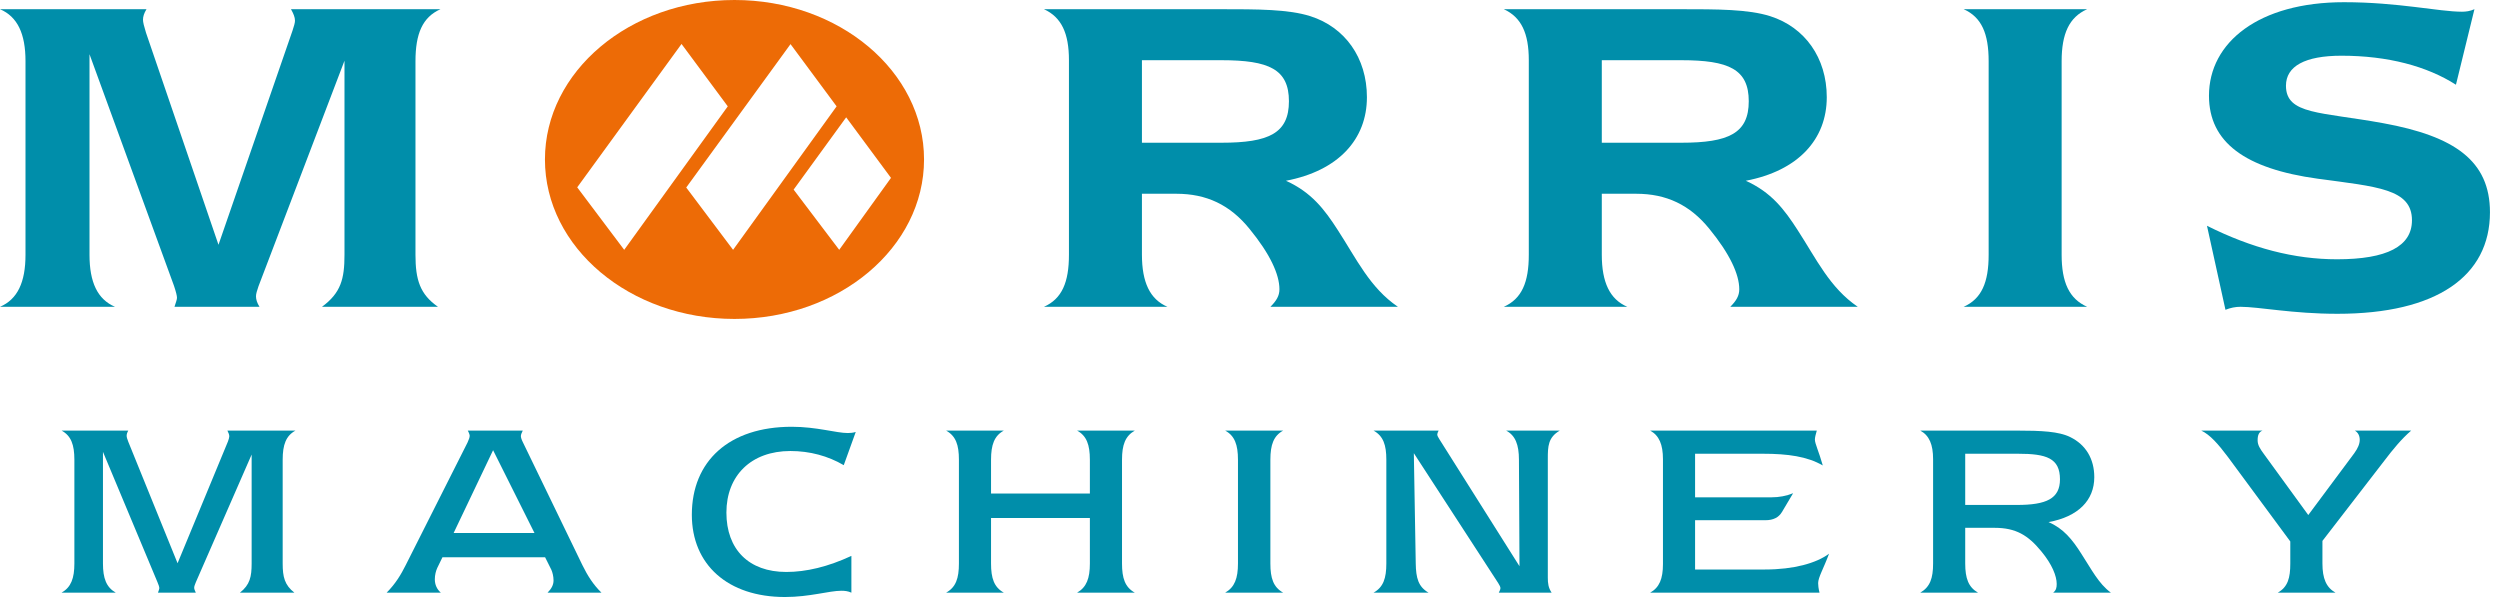 <?xml version="1.0" encoding="UTF-8"?>
<svg xmlns="http://www.w3.org/2000/svg" width="185" height="45" viewBox="0 0 185 45" fill="none">
  <path d="M7.619 41.7C7.619 42.789 7.861 43.454 8.566 43.857H4.557C5.262 43.454 5.504 42.789 5.504 41.7V34.02C5.504 32.912 5.262 32.246 4.557 31.864H9.493C9.413 32.005 9.372 32.126 9.372 32.247C9.372 32.347 9.413 32.489 9.493 32.69L13.14 41.68L16.868 32.67C16.928 32.509 16.968 32.367 16.968 32.287C16.968 32.166 16.908 32.025 16.828 31.864H21.865C21.16 32.247 20.918 32.912 20.918 34.02V41.7C20.918 42.688 21.059 43.292 21.784 43.857H17.754C18.5 43.272 18.621 42.668 18.621 41.7V33.637L14.49 43.091C14.43 43.252 14.37 43.373 14.37 43.494C14.37 43.575 14.41 43.696 14.49 43.857H11.69C11.75 43.696 11.79 43.575 11.79 43.534C11.79 43.413 11.73 43.272 11.649 43.071L7.619 33.436V41.7Z" fill="#008EAA"></path>
  <path d="M44.508 43.857H40.519C40.801 43.575 40.962 43.292 40.962 42.95C40.962 42.647 40.881 42.345 40.801 42.164L40.337 41.236H32.742L32.359 42.023C32.258 42.244 32.177 42.547 32.177 42.869C32.177 43.272 32.339 43.615 32.621 43.857H28.611C29.276 43.191 29.679 42.506 30.022 41.821L34.595 32.751C34.696 32.529 34.757 32.367 34.757 32.247C34.757 32.186 34.716 32.045 34.616 31.864H38.685C38.605 32.025 38.545 32.166 38.545 32.267C38.545 32.367 38.585 32.509 38.685 32.71L43.098 41.821C43.481 42.607 43.924 43.292 44.508 43.857ZM39.552 39.443L36.489 33.315L33.568 39.443H39.552Z" fill="#008EAA"></path>
  <path d="M62.257 43.716C61.35 43.716 59.92 44.179 58.087 44.179C53.855 44.179 51.196 41.781 51.196 38.092C51.196 34.121 53.956 31.581 58.59 31.581C60.444 31.581 61.874 32.045 62.741 32.045C62.942 32.045 63.123 32.025 63.325 31.965L62.438 34.423C61.27 33.738 59.92 33.375 58.489 33.375C55.588 33.375 53.754 35.19 53.754 37.931C53.754 40.652 55.406 42.325 58.187 42.325C59.658 42.325 61.27 41.942 63.003 41.136V43.857C62.741 43.736 62.499 43.716 62.257 43.716Z" fill="#008EAA"></path>
  <path d="M80.651 36.52V34.02C80.651 32.912 80.409 32.246 79.704 31.864H83.976C83.271 32.267 83.029 32.912 83.029 34.02V41.7C83.029 42.789 83.251 43.454 83.976 43.857H79.704C80.409 43.454 80.651 42.789 80.651 41.7V38.334H73.337V41.7C73.337 42.789 73.559 43.454 74.284 43.857H70.013C70.738 43.454 70.96 42.789 70.96 41.7V34.02C70.96 32.932 70.738 32.267 70.013 31.864H74.284C73.579 32.247 73.337 32.912 73.337 34.02V36.52H80.651Z" fill="#008EAA"></path>
  <path d="M94.008 34.02V41.7C94.008 42.789 94.229 43.454 94.955 43.857H90.663C91.368 43.454 91.61 42.789 91.61 41.7V34.02C91.61 32.912 91.368 32.246 90.663 31.864H94.955C94.249 32.246 94.008 32.912 94.008 34.02Z" fill="#008EAA"></path>
  <path d="M104.765 41.7C104.785 42.769 104.947 43.413 105.712 43.857H101.642C102.368 43.454 102.589 42.789 102.589 41.7V34.02C102.589 32.932 102.368 32.267 101.642 31.864H106.458C106.397 31.985 106.357 32.085 106.357 32.146C106.357 32.247 106.418 32.347 106.518 32.509L112.442 41.901L112.402 34.02C112.402 32.912 112.14 32.226 111.455 31.864H115.424C114.558 32.367 114.538 33.032 114.538 33.94C114.538 33.98 114.538 34.02 114.538 34.06V42.748C114.538 43.171 114.578 43.494 114.82 43.857H110.911C110.991 43.715 111.032 43.595 111.032 43.514C111.032 43.433 110.971 43.312 110.87 43.151L104.624 33.536L104.765 41.7Z" fill="#008EAA"></path>
  <path d="M123.059 41.74V33.98C123.059 32.892 122.776 32.227 122.112 31.864H134.443C134.362 32.146 134.302 32.367 134.302 32.529C134.302 32.831 134.604 33.436 134.886 34.444C133.737 33.778 132.307 33.577 130.453 33.577H125.436V36.802H131.078C131.662 36.802 132.186 36.701 132.69 36.499L131.864 37.89C131.622 38.293 131.219 38.495 130.655 38.495H125.436V42.143H130.614C132.73 42.143 134.402 41.68 135.35 40.974C134.947 42.063 134.543 42.728 134.543 43.151C134.543 43.312 134.564 43.534 134.644 43.857H122.112C122.797 43.474 123.059 42.829 123.059 41.74Z" fill="#008EAA"></path>
  <path d="M146.374 43.857H142.102C142.827 43.433 143.049 42.789 143.049 41.7V33.98C143.049 32.892 142.767 32.227 142.102 31.864H149.255C151.048 31.864 152.358 31.924 153.204 32.347C154.352 32.912 154.977 33.96 154.977 35.31C154.977 37.024 153.788 38.233 151.592 38.636C152.68 39.1 153.345 39.906 154.03 40.995C154.775 42.143 155.299 43.192 156.206 43.857H151.934C152.156 43.675 152.196 43.494 152.196 43.212C152.196 42.627 151.854 41.761 151.068 40.813C150.081 39.604 149.174 39.059 147.602 39.059H145.426V41.7C145.427 42.809 145.668 43.453 146.374 43.857ZM149.255 37.366C151.431 37.366 152.438 36.903 152.438 35.471C152.438 33.899 151.431 33.577 149.335 33.577H145.426V37.366H149.255V37.366Z" fill="#008EAA"></path>
  <path d="M167.427 31.864C167.165 31.965 167.064 32.186 167.064 32.589C167.064 32.932 167.246 33.214 167.528 33.597L170.812 38.112L174.217 33.537C174.479 33.174 174.62 32.851 174.62 32.549C174.62 32.247 174.499 32.005 174.257 31.864H178.428C177.703 32.489 177.078 33.255 176.434 34.101L171.86 40.027V41.7C171.86 42.809 172.142 43.474 172.827 43.857H168.555C169.301 43.434 169.482 42.769 169.482 41.7V40.068L164.868 33.819C164.143 32.851 163.538 32.166 162.893 31.864H167.427V31.864Z" fill="#008EAA"></path>
  <path fill-rule="evenodd" clip-rule="evenodd" d="M50.433 3.253L42.714 13.863L46.191 18.488L53.855 7.87L50.433 3.253ZM58.499 3.265L50.781 13.876L54.248 18.488L61.909 7.87L58.499 3.265ZM62.617 8.682L58.729 14.031L62.102 18.487L65.933 13.163L62.617 8.682ZM40.326 11.8C40.326 5.283 46.606 0 54.352 0C62.1 0 68.379 5.283 68.379 11.8C68.379 18.317 62.1 23.601 54.352 23.601C46.606 23.601 40.326 18.317 40.326 11.8Z" fill="#ED6B06"></path>
  <path d="M6.623 4.012L12.875 21.149C13.024 21.592 13.097 21.889 13.097 22.037C13.097 22.148 13.024 22.37 12.912 22.703H19.202C19.016 22.407 18.943 22.148 18.943 21.926C18.943 21.74 19.016 21.519 19.128 21.185L25.492 4.493V18.853C25.492 20.631 25.233 21.667 23.826 22.703H32.409C31.078 21.777 30.745 20.704 30.745 18.853V4.53C30.745 2.494 31.263 1.272 32.595 0.681H21.533C21.717 1.014 21.829 1.273 21.829 1.532C21.829 1.68 21.755 1.94 21.644 2.272L16.168 18.114L10.804 2.421C10.656 1.94 10.581 1.644 10.581 1.458C10.581 1.236 10.656 0.977 10.841 0.681H0C1.295 1.236 1.887 2.494 1.887 4.53V18.853C1.887 20.89 1.295 22.148 0 22.703H8.509C7.215 22.148 6.623 20.89 6.623 18.853V4.012H6.623Z" fill="#008EAA"></path>
  <path fill-rule="evenodd" clip-rule="evenodd" d="M84.503 18.853V14.338H87.056C89.276 14.338 91.015 15.152 92.458 16.929C93.975 18.78 94.678 20.297 94.678 21.408C94.678 21.889 94.456 22.258 94.011 22.703H103.445C101.374 21.297 100.376 19.15 99.006 17.04C98.007 15.486 97.045 14.227 95.159 13.377C99.044 12.636 101.152 10.305 101.152 7.195C101.152 4.271 99.524 2.013 96.971 1.199C95.344 0.681 93.086 0.681 90.238 0.681H77.252C78.547 1.273 79.102 2.457 79.102 4.456V18.853C79.102 20.89 78.585 22.111 77.252 22.703H86.391C85.095 22.148 84.503 20.89 84.503 18.853ZM84.503 10.563V4.455H90.386C93.9 4.455 95.381 5.122 95.381 7.492C95.381 9.86 93.9 10.562 90.386 10.562H84.503V10.563Z" fill="#008EAA"></path>
  <path fill-rule="evenodd" clip-rule="evenodd" d="M118.533 18.853V14.338H121.085C123.305 14.338 125.044 15.152 126.488 16.929C128.003 18.78 128.706 20.297 128.706 21.408C128.706 21.889 128.485 22.258 128.041 22.703H137.475C135.403 21.297 134.404 19.15 133.034 17.04C132.036 15.486 131.074 14.227 129.188 13.377C133.072 12.636 135.181 10.305 135.181 7.195C135.181 4.271 133.553 2.013 131 1.199C129.372 0.681 127.115 0.681 124.267 0.681H111.281C112.576 1.273 113.131 2.457 113.131 4.456V18.853C113.131 20.89 112.613 22.111 111.281 22.703H120.42C119.124 22.148 118.533 20.89 118.533 18.853ZM118.533 10.563V4.455H124.415C127.929 4.455 129.408 5.122 129.408 7.492C129.408 9.86 127.929 10.562 124.415 10.562H118.533V10.563Z" fill="#008EAA"></path>
  <path d="M154.449 0.681H145.31C146.642 1.273 147.16 2.494 147.16 4.53V18.853C147.16 20.89 146.642 22.111 145.31 22.703H154.449C153.116 22.111 152.561 20.89 152.561 18.853V4.53C152.561 2.494 153.116 1.273 154.449 0.681Z" fill="#008EAA"></path>
  <path d="M163.316 16.707L164.684 22.925C165.054 22.776 165.424 22.703 165.794 22.703C167.164 22.703 169.643 23.221 172.973 23.221C180.297 23.221 184.257 20.445 184.257 15.707C184.257 11.896 181.629 10.081 176.376 9.12C171.714 8.268 169.161 8.491 169.161 6.343C169.161 4.9 170.568 4.123 173.268 4.123C176.709 4.123 179.594 4.9 181.74 6.27L183.109 0.681C182.777 0.829 182.48 0.867 182.184 0.867C180.483 0.867 177.486 0.163 173.453 0.163C167.164 0.163 163.464 3.124 163.464 7.084C163.464 10.526 166.128 12.487 171.529 13.227C175.895 13.821 178.485 13.967 178.485 16.3C178.485 18.225 176.636 19.187 172.935 19.187C169.79 19.187 166.645 18.372 163.316 16.707Z" fill="#008EAA"></path>
</svg>
